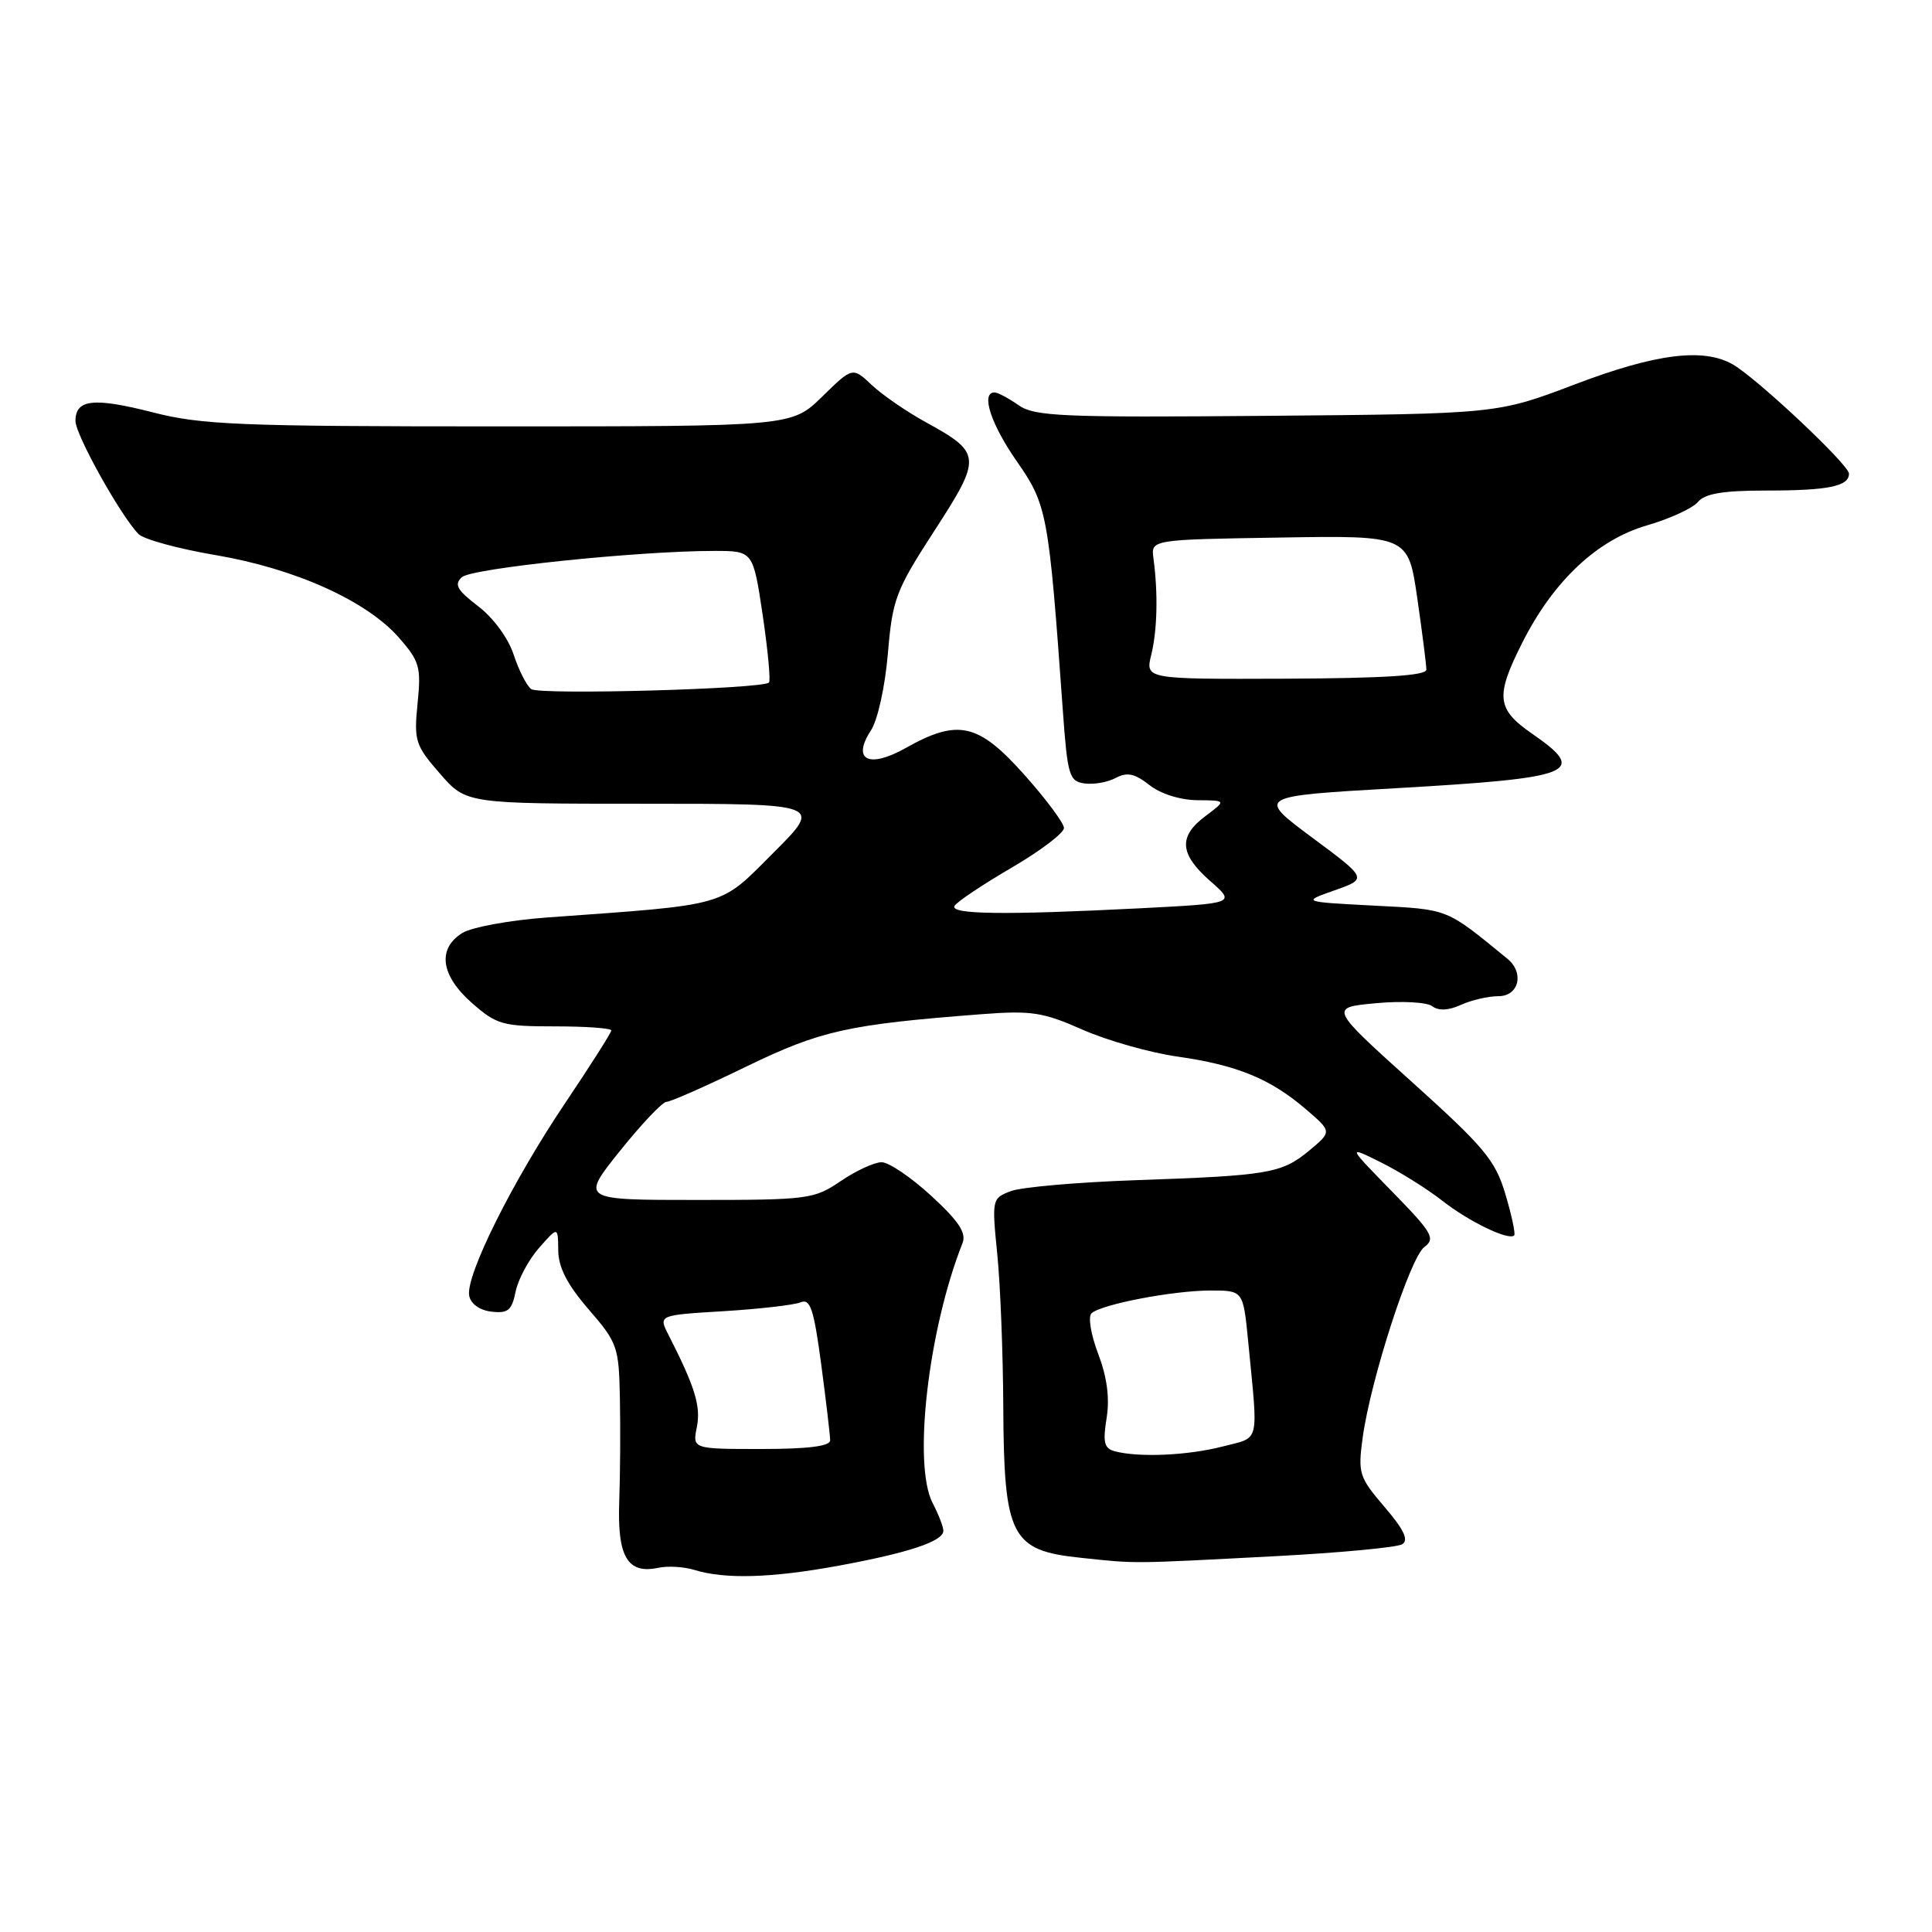 <?xml version="1.0" encoding="UTF-8" standalone="no"?>
<!DOCTYPE svg PUBLIC "-//W3C//DTD SVG 1.1//EN" "http://www.w3.org/Graphics/SVG/1.1/DTD/svg11.dtd" >
<svg xmlns="http://www.w3.org/2000/svg" xmlns:xlink="http://www.w3.org/1999/xlink" version="1.1" viewBox="0 0 256 256">
 <g >
 <path fill="currentColor"
d=" M 111.14 207.46 C 120.43 205.75 125.00 204.23 125.00 202.83 C 125.00 202.32 124.36 200.66 123.57 199.14 C 120.94 194.04 122.99 176.21 127.54 164.71 C 128.07 163.36 127.03 161.80 123.40 158.46 C 120.73 156.00 117.77 154.00 116.82 154.00 C 115.87 154.00 113.43 155.12 111.40 156.50 C 107.87 158.90 107.10 159.00 92.33 159.00 C 76.94 159.00 76.94 159.00 82.15 152.50 C 85.01 148.93 87.79 146.00 88.31 146.00 C 88.84 146.00 93.60 143.90 98.88 141.33 C 108.75 136.55 112.31 135.75 130.01 134.39 C 136.67 133.88 138.18 134.11 143.45 136.44 C 146.72 137.88 152.36 139.48 156.00 140.00 C 163.89 141.12 168.29 142.92 173.00 146.95 C 176.50 149.94 176.50 149.94 173.50 152.44 C 169.83 155.48 168.16 155.77 150.49 156.38 C 142.78 156.65 135.33 157.30 133.94 157.83 C 131.44 158.78 131.42 158.91 132.14 166.15 C 132.55 170.19 132.91 179.35 132.94 186.50 C 133.03 203.61 133.97 205.45 143.16 206.41 C 150.70 207.21 149.55 207.22 169.03 206.20 C 177.57 205.75 185.12 205.04 185.80 204.62 C 186.69 204.07 186.03 202.68 183.46 199.68 C 180.08 195.73 179.92 195.23 180.56 190.50 C 181.61 182.84 186.84 166.65 188.73 165.24 C 190.24 164.11 189.80 163.35 184.46 157.89 C 178.50 151.79 178.50 151.79 183.00 154.03 C 185.47 155.26 189.12 157.54 191.11 159.10 C 194.62 161.86 199.91 164.42 200.64 163.70 C 200.83 163.50 200.31 161.05 199.48 158.26 C 198.15 153.76 196.72 152.04 187.06 143.34 C 176.14 133.50 176.14 133.50 182.32 132.93 C 185.74 132.61 189.07 132.79 189.78 133.33 C 190.62 133.96 191.93 133.90 193.58 133.15 C 194.96 132.52 197.20 132.00 198.55 132.00 C 201.26 132.00 202.01 128.91 199.75 127.05 C 191.50 120.30 192.07 120.52 182.06 120.00 C 172.50 119.50 172.50 119.50 176.85 117.97 C 181.21 116.43 181.21 116.43 173.85 110.97 C 166.50 105.50 166.50 105.50 185.00 104.44 C 208.68 103.08 210.45 102.37 203.04 97.24 C 198.28 93.95 198.11 92.29 201.74 85.10 C 205.87 76.95 211.63 71.54 218.22 69.62 C 221.26 68.74 224.30 67.34 224.99 66.51 C 225.91 65.40 228.31 65.00 234.04 65.00 C 242.27 65.00 245.00 64.44 245.00 62.76 C 245.00 61.59 232.81 50.13 229.61 48.29 C 225.74 46.06 219.40 46.85 208.71 50.92 C 198.40 54.84 198.40 54.84 167.87 55.10 C 140.65 55.33 137.09 55.18 134.95 53.68 C 133.63 52.76 132.21 52.00 131.78 52.00 C 129.93 52.00 131.28 56.18 134.74 61.14 C 138.75 66.90 138.96 68.00 140.82 94.00 C 141.45 102.78 141.67 103.52 143.70 103.81 C 144.91 103.98 146.77 103.66 147.84 103.08 C 149.35 102.28 150.35 102.49 152.30 104.02 C 153.79 105.19 156.38 106.01 158.66 106.03 C 162.50 106.06 162.50 106.06 159.75 108.12 C 156.11 110.83 156.28 113.16 160.37 116.75 C 163.73 119.70 163.73 119.70 151.12 120.35 C 133.02 121.27 125.77 121.17 126.49 120.02 C 126.83 119.47 130.23 117.20 134.05 114.97 C 137.87 112.74 140.99 110.37 140.98 109.71 C 140.96 109.04 138.57 105.84 135.67 102.59 C 129.60 95.81 126.93 95.22 120.00 99.12 C 115.11 101.87 112.84 100.71 115.40 96.79 C 116.30 95.42 117.28 90.96 117.65 86.59 C 118.26 79.35 118.69 78.24 123.83 70.30 C 130.12 60.59 130.08 60.01 122.70 55.96 C 120.15 54.56 116.92 52.34 115.52 51.02 C 112.97 48.62 112.97 48.62 108.94 52.56 C 104.90 56.50 104.90 56.50 66.20 56.50 C 31.76 56.50 26.70 56.30 20.25 54.64 C 12.42 52.64 10.00 52.90 10.00 55.78 C 10.00 57.61 15.99 68.35 18.36 70.77 C 19.04 71.46 23.63 72.72 28.55 73.55 C 39.10 75.34 48.56 79.60 52.85 84.48 C 55.60 87.62 55.82 88.37 55.33 93.21 C 54.84 98.16 55.02 98.75 58.29 102.50 C 61.77 106.50 61.77 106.50 85.37 106.50 C 108.98 106.50 108.98 106.50 102.49 112.99 C 95.24 120.24 96.73 119.82 72.50 121.57 C 67.55 121.93 62.49 122.86 61.25 123.63 C 57.91 125.73 58.40 129.26 62.53 132.90 C 65.81 135.78 66.61 136.00 73.53 136.00 C 77.64 136.00 81.00 136.24 81.00 136.54 C 81.00 136.83 78.25 141.16 74.89 146.16 C 67.88 156.58 61.67 169.05 62.17 171.69 C 62.38 172.78 63.56 173.62 65.12 173.80 C 67.31 174.06 67.82 173.63 68.32 171.16 C 68.64 169.55 70.04 166.93 71.42 165.36 C 73.94 162.50 73.94 162.50 73.97 165.69 C 73.99 167.94 75.17 170.23 78.00 173.50 C 81.82 177.91 82.01 178.45 82.14 185.31 C 82.22 189.26 82.18 195.45 82.05 199.05 C 81.79 206.31 83.17 208.61 87.24 207.74 C 88.48 207.47 90.62 207.60 92.00 208.02 C 96.05 209.28 102.23 209.10 111.14 207.46 Z  M 147.75 192.31 C 146.31 191.94 146.11 191.15 146.63 187.91 C 147.06 185.25 146.69 182.49 145.52 179.40 C 144.55 176.86 144.15 174.47 144.63 174.02 C 145.91 172.83 155.46 171.00 160.41 171.00 C 164.73 171.00 164.73 171.00 165.39 177.75 C 166.73 191.61 167.03 190.36 162.00 191.67 C 157.44 192.85 150.95 193.15 147.75 192.31 Z  M 92.34 189.07 C 92.88 186.33 92.09 183.76 88.58 176.88 C 87.24 174.26 87.24 174.26 95.87 173.74 C 100.62 173.45 105.20 172.92 106.07 172.57 C 107.37 172.03 107.83 173.41 108.82 180.83 C 109.47 185.72 110.00 190.24 110.00 190.86 C 110.00 191.63 107.02 192.00 100.88 192.00 C 91.75 192.00 91.75 192.00 92.34 189.07 Z  M 70.39 91.31 C 69.79 90.87 68.74 88.81 68.06 86.74 C 67.35 84.56 65.37 81.86 63.36 80.33 C 60.56 78.19 60.14 77.45 61.20 76.48 C 62.48 75.30 84.58 73.00 94.65 73.00 C 99.79 73.00 99.79 73.00 101.06 81.50 C 101.75 86.18 102.13 90.21 101.89 90.44 C 101.04 91.30 71.48 92.11 70.39 91.31 Z  M 152.55 86.75 C 153.35 83.48 153.46 78.62 152.84 74.00 C 152.50 71.50 152.50 71.50 169.55 71.23 C 186.59 70.95 186.59 70.95 187.80 79.28 C 188.46 83.86 189.00 88.11 189.00 88.73 C 189.00 89.52 183.45 89.87 170.37 89.93 C 151.75 90.00 151.75 90.00 152.55 86.75 Z "/>
</g>
</svg>